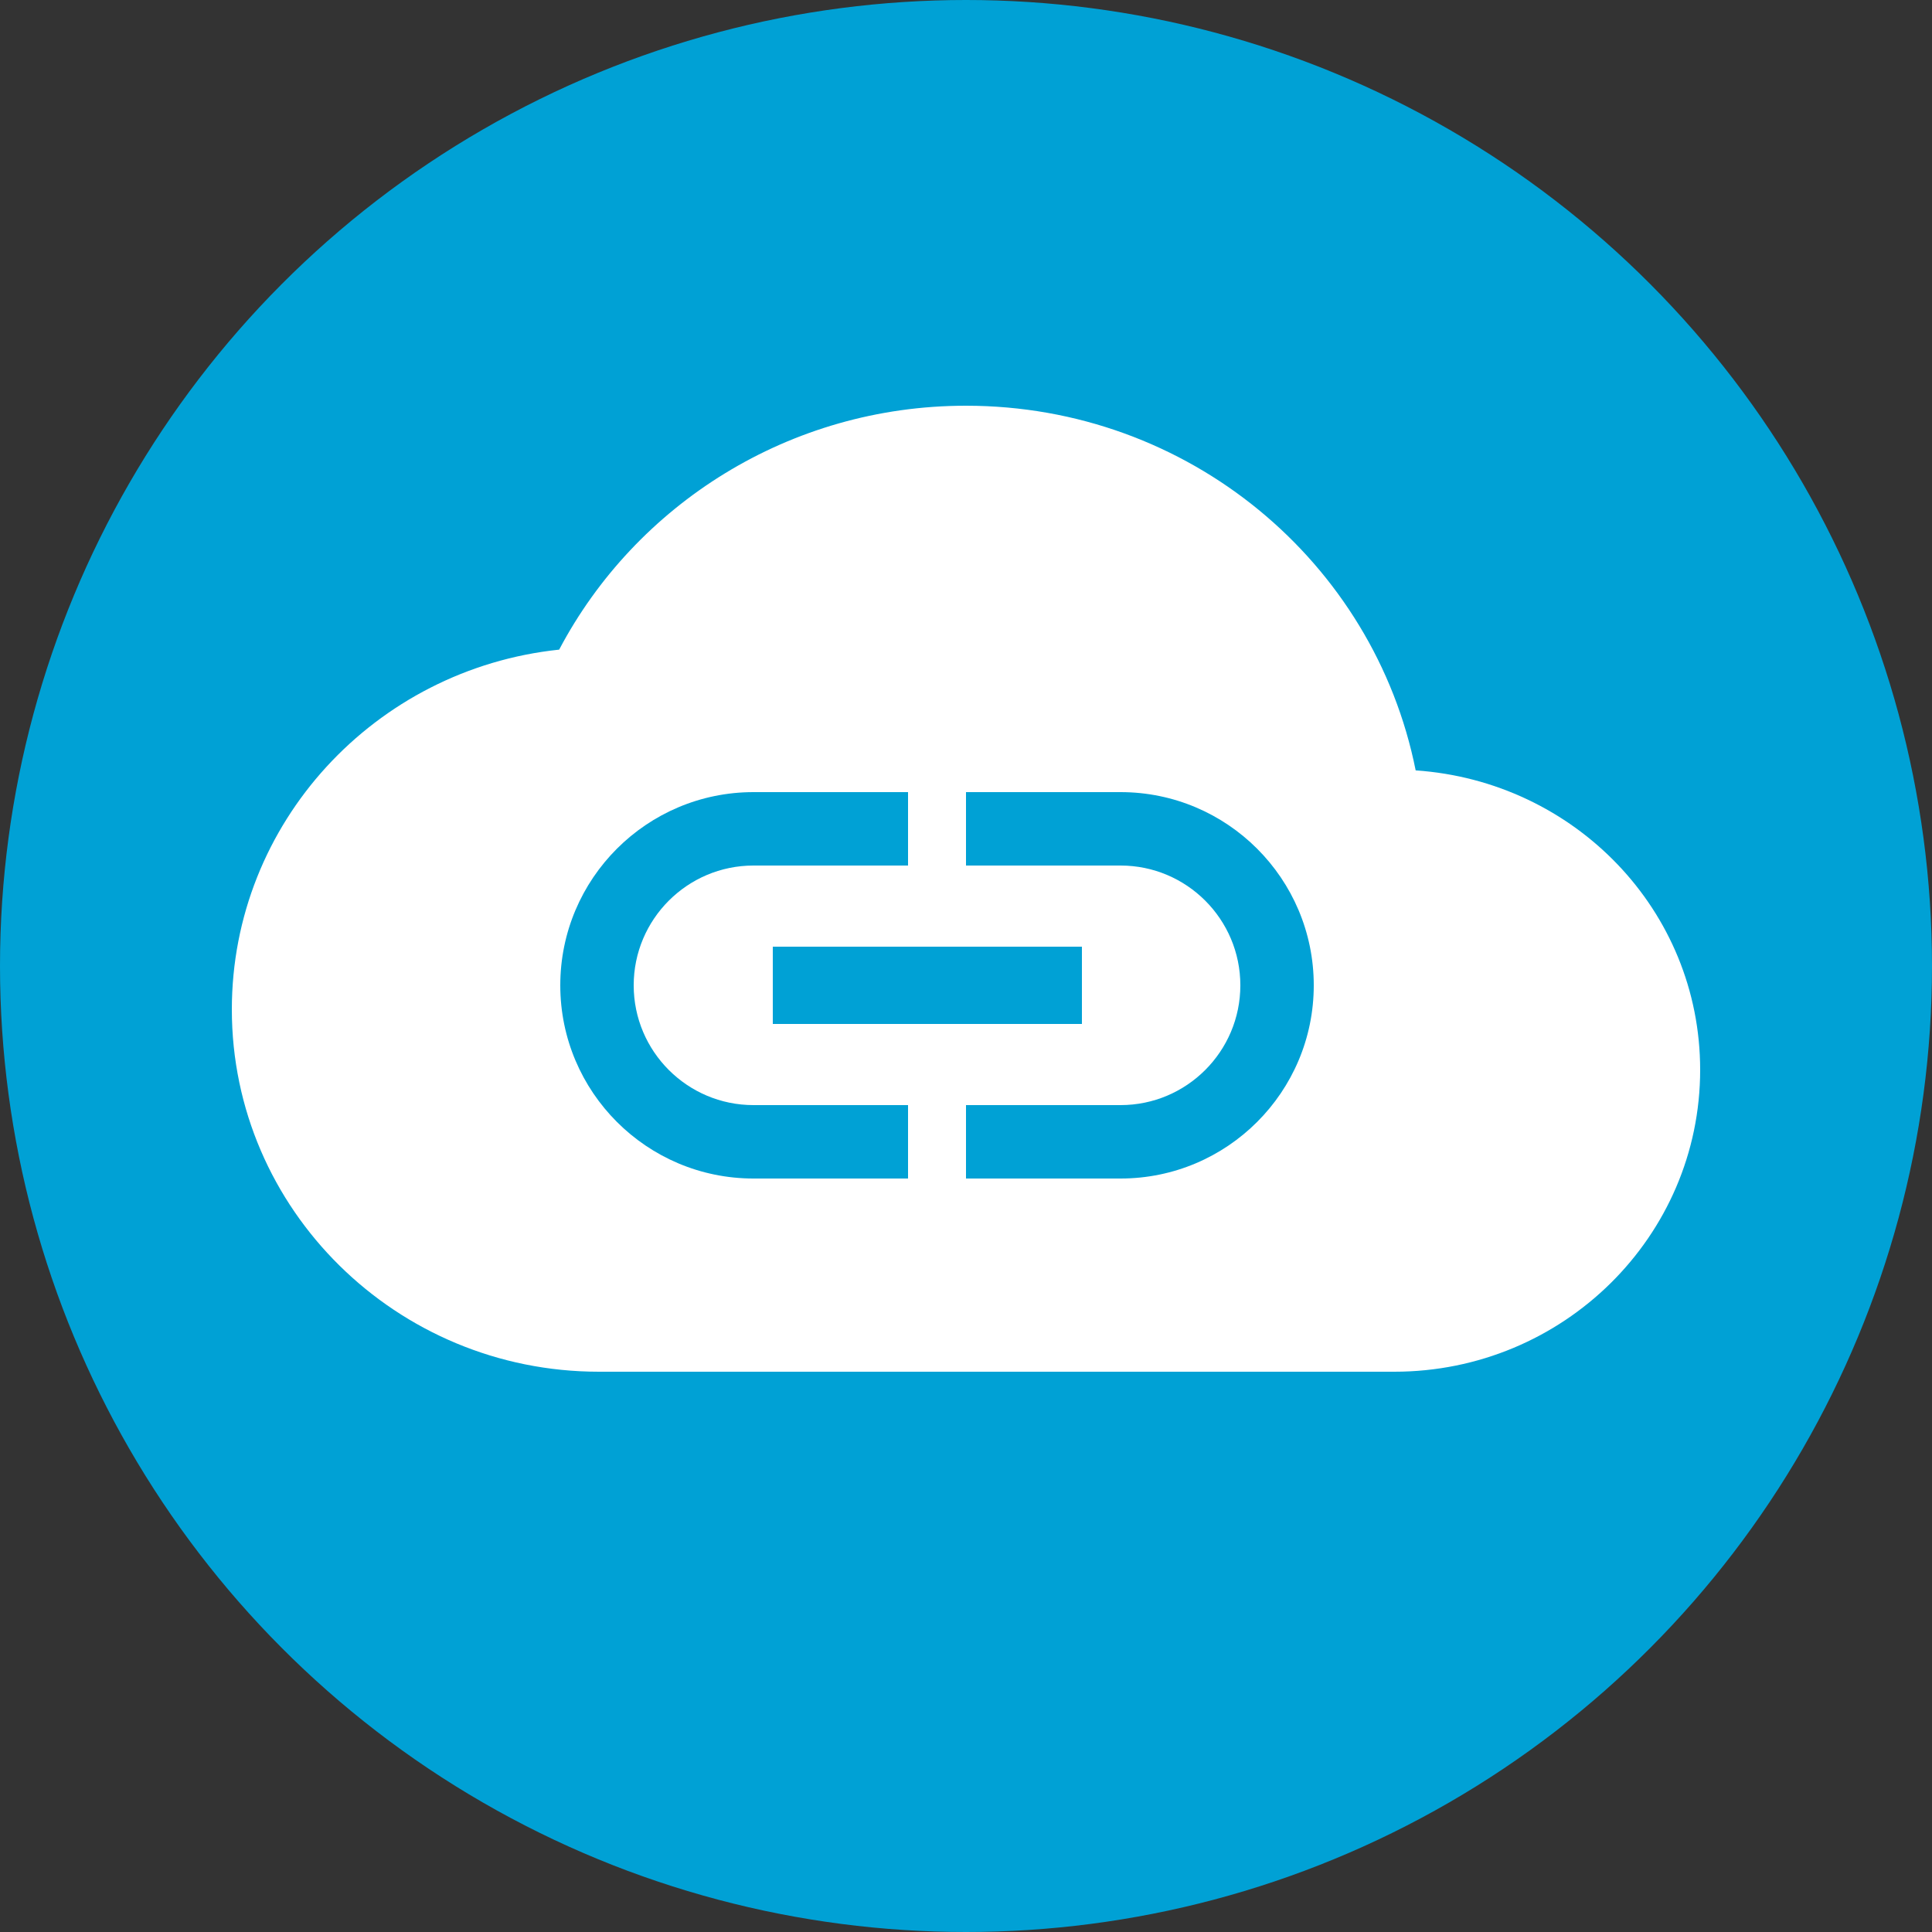 <svg height="100" viewBox="0 0 100 100" width="100" xmlns="http://www.w3.org/2000/svg"><rect x="0" y="0" width="100" height="100" fill="#333333" stroke="none"/><g fill="none" fill-rule="evenodd"><circle cx="50" cy="50" fill="#00a1d5" r="50"/><path d="m73.275 39.875c-2.153-10.781-11.748-18.875-23.275-18.875-9.152 0-17.1 5.125-21.058 12.625-9.532 1-16.942 8.969-16.942 18.625 0 10.344 8.518 18.75 19 18.75h41.167c8.74 0 15.833-7 15.833-15.625 0-8.25-6.492-14.937-14.725-15.5z" fill="#fff"/><path d="m32.8 51c0-3.42 2.78-6.2 6.2-6.2h8v-3.8h-8c-5.52 0-10 4.48-10 10s4.48 10 10 10h8v-3.8h-8c-3.42 0-6.2-2.78-6.2-6.2zm7.2 2h16v-4h-16zm18-12h-8v3.8h8c3.42 0 6.2 2.78 6.2 6.2s-2.78 6.2-6.2 6.2h-8v3.8h8c5.52 0 10-4.48 10-10s-4.48-10-10-10z" fill="#00a1d5"/></g></svg>
